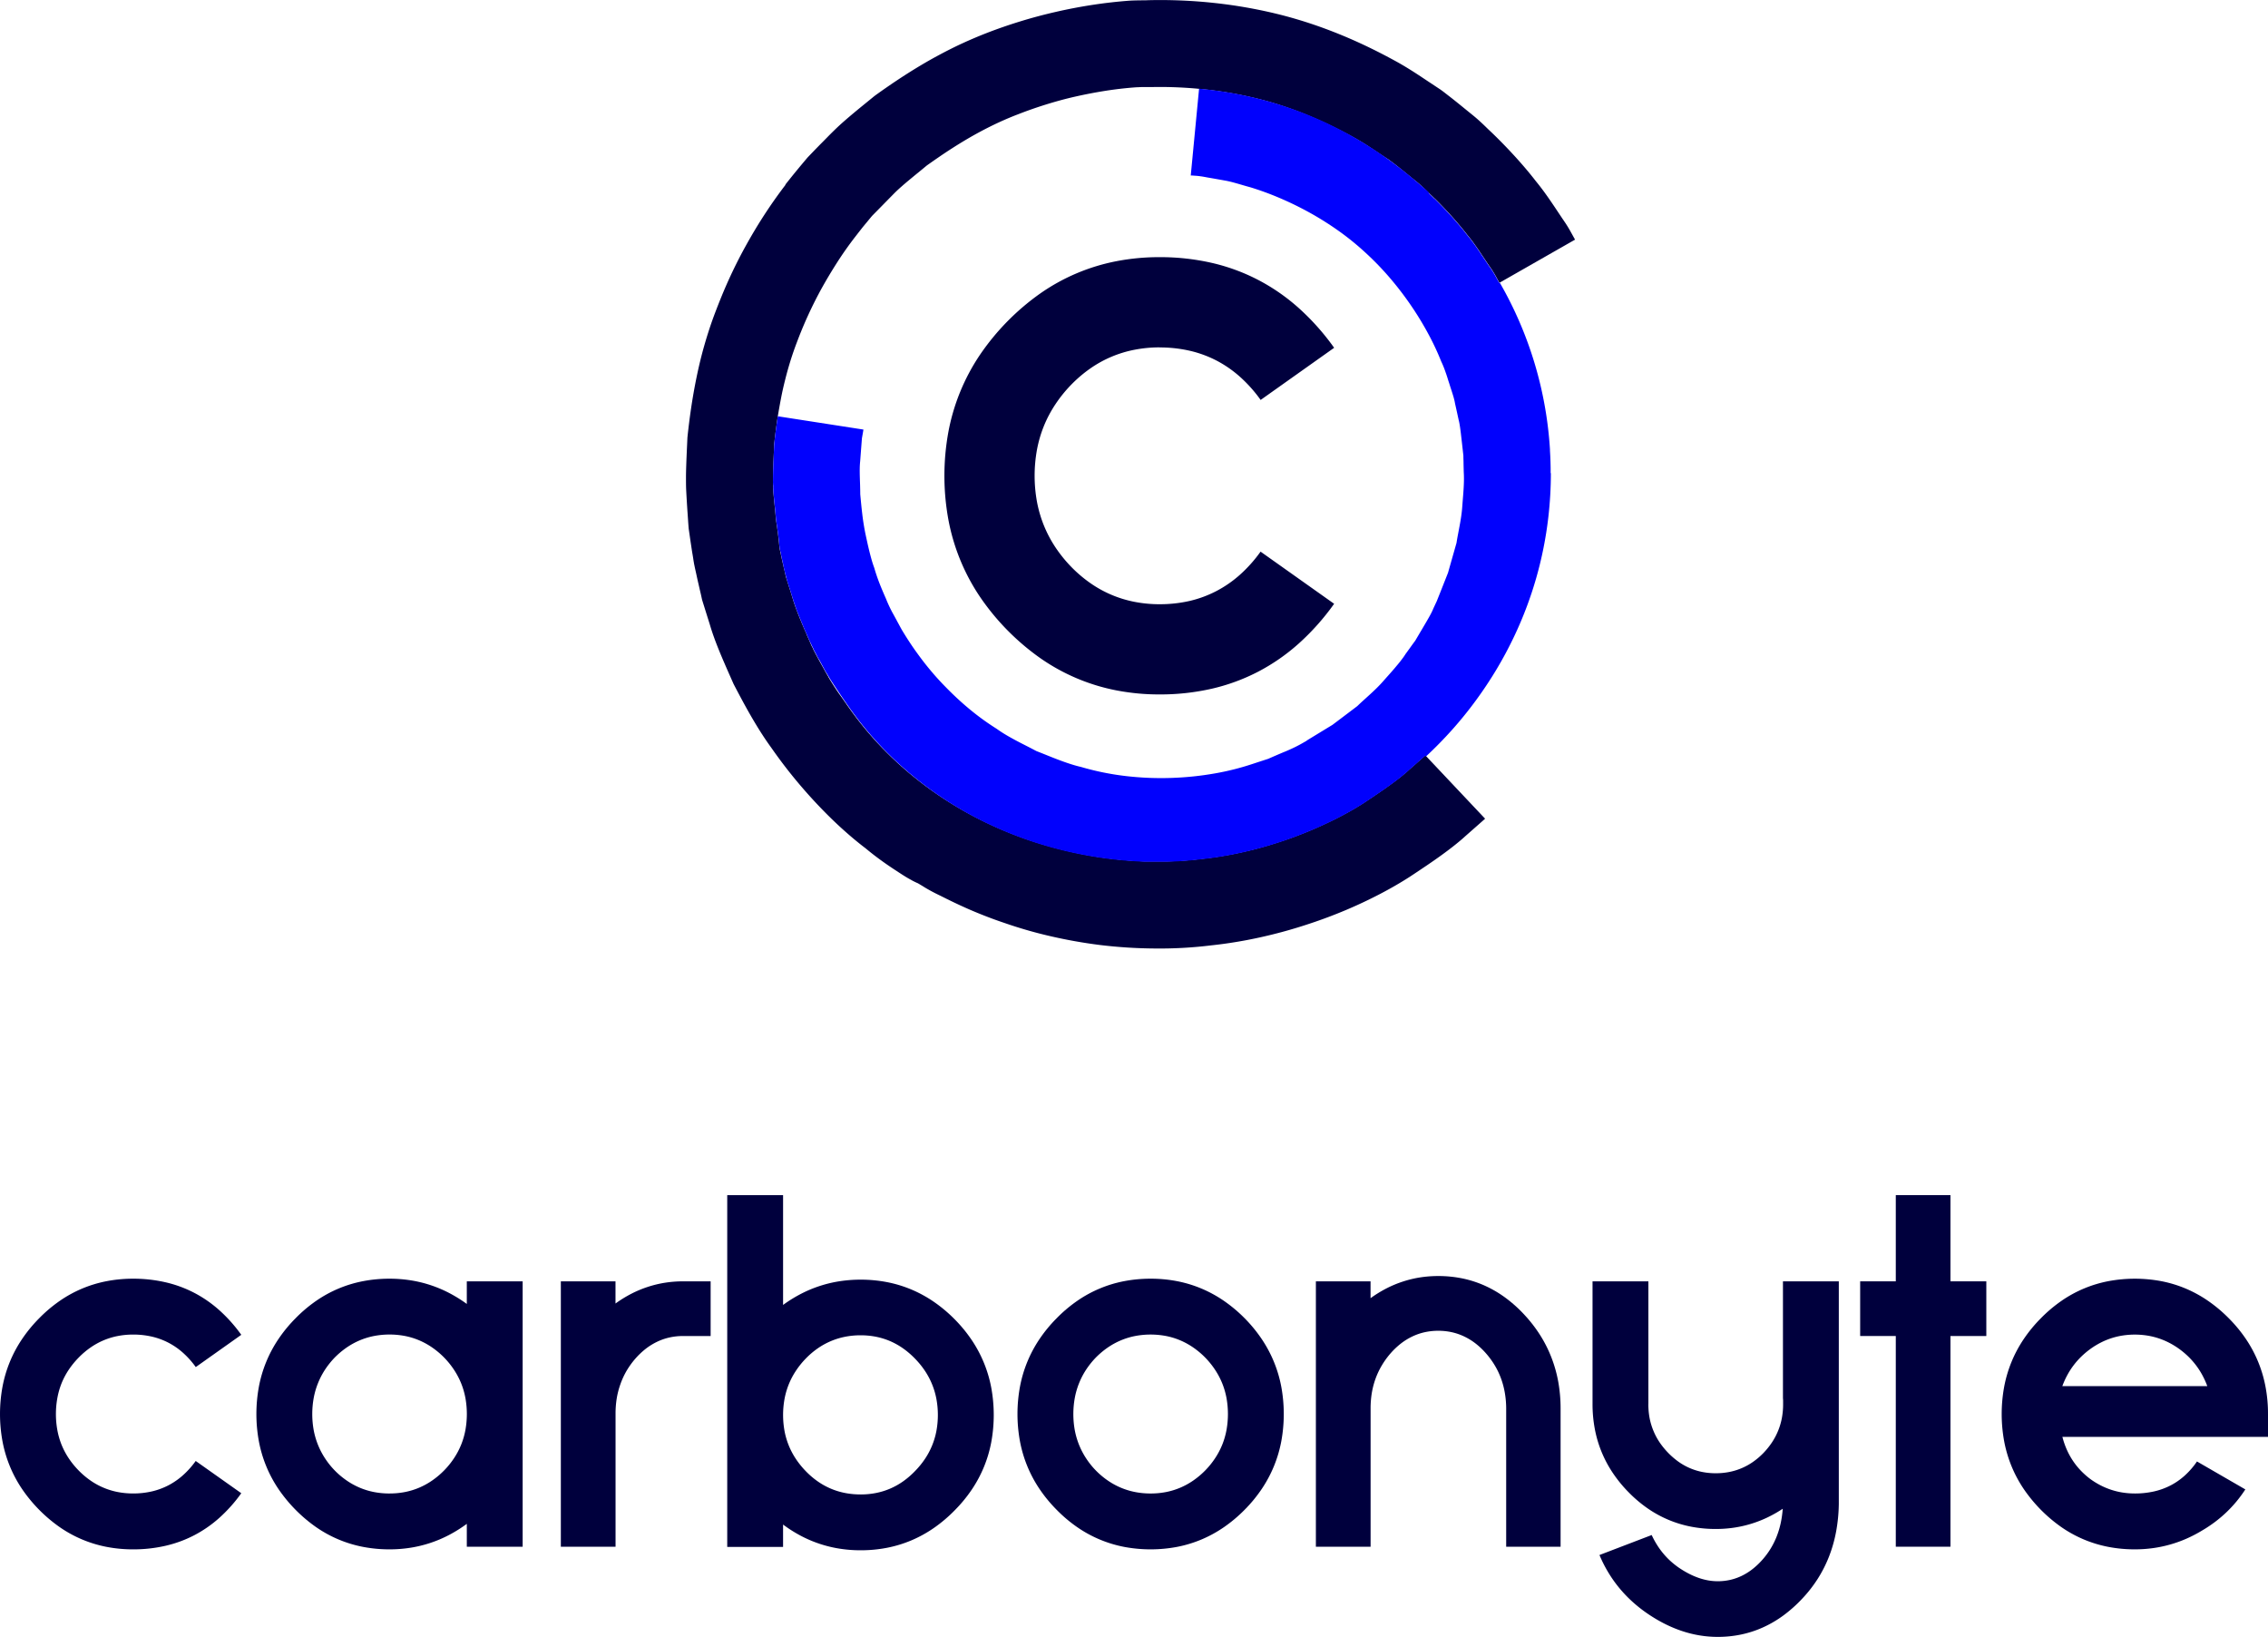 <svg xmlns="http://www.w3.org/2000/svg" width="191.758" height="138.375" viewBox="0 0 191.758 138.375">
  <g id="Group_32338" data-name="Group 32338" transform="translate(-383.999 -141.001)">
    <g id="Layer_1-2" transform="translate(441.999 141.001)">
      <g id="Group_30624" data-name="Group 30624">
        <g id="Group_30625" data-name="Group 30625">
          <path id="Path_23790" data-name="Path 23790" d="M75.165,20.258l-6.347,3.621-.042.025-.014-.024-.04-.071-.064-.115-.086-.156-.106-.193c-.039-.07-.082-.145-.129-.225s-.1-.163-.154-.251-.117-.178-.183-.271c-.131-.186-.269-.392-.414-.609s-.3-.448-.457-.684-.328-.478-.5-.72-.362-.482-.556-.716c-.217-.281-.441-.556-.664-.821s-.446-.52-.663-.761-.427-.467-.624-.675-.382-.4-.547-.564l-.035-.035-.034-.034-.034-.034-.033-.033-.031-.033-.032-.032-.032-.031-.033-.03v.006l-.029-.028-.087-.084-.142-.138-.2-.189-.017-.02-.018-.018L62.8,16.3l-.019-.017-.237-.232c-.086-.084-.18-.173-.282-.267s-.212-.193-.332-.295-.249-.207-.389-.315l-.05-.04-.05-.041-.051-.041-.052-.04-.065-.055-.066-.055-.066-.054-.067-.053-.378-.309q-.2-.159-.407-.326t-.436-.339q-.225-.172-.466-.346c-.223-.142-.451-.293-.686-.449s-.475-.317-.724-.48-.5-.328-.77-.491-.54-.324-.825-.481c-.57-.311-1.171-.623-1.8-.929s-1.291-.6-1.979-.887-1.4-.552-2.148-.8S48.944,8.49,48.15,8.3q-1.038-.25-2.12-.438t-2.192-.307q-1.111-.12-2.243-.17t-2.271-.025l-.329,0-.328,0c-.109,0-.219,0-.328.007s-.219.008-.329.015c-.867.065-1.73.164-2.585.3s-1.7.3-2.532.488-1.65.414-2.449.662-1.58.521-2.336.817q-.418.158-.823.329t-.8.352q-.393.181-.775.371t-.751.387q-.646.344-1.256.705t-1.183.729q-.574.368-1.112.737t-1.043.727q-.376.313-.74.609t-.707.581c-.229.19-.45.377-.662.563s-.414.37-.6.554l-.539.547-.5.51-.463.471-.422.428-.167.2-.159.194-.15.183L15.109,19l-.008.014c-.072.083-.141.167-.208.252s-.133.17-.2.255l-.2.257c-.066.086-.132.172-.2.258q-.8,1.036-1.5,2.127t-1.325,2.214q-.617,1.123-1.14,2.267c-.349.761-.665,1.525-.95,2.286q-.307.8-.554,1.6t-.442,1.584q-.2.785-.347,1.553t-.269,1.507q-.043.274-.081.545t-.074.537q-.035.266-.067.528t-.061.517q-.005.036-.01.073l-.009.073-.009.072-.008.071,0,.058q0,.029,0,.057t0,.057q0,.028,0,.056-.016.381-.032.751t-.03.725q-.014.356-.022.7t-.007.668q0,.064,0,.126t0,.123q0,.061,0,.121t.005.119c0,.007,0,.014,0,.02v.04c0,.007,0,.013,0,.02.017.256.037.5.059.743s.045.469.068.69.045.434.064.637.036.4.048.584c.06.376.108.714.148,1.009s.069.548.092.753.038.364.047.471.013.163.013.163l.012.06.012.059.012.059c0,.02.009.039.014.06l.007.033.008.036.008.039.008.042c0,.01,0,.021.005.031L8,46.731l.007.032.007.033,0,.013,0,.013,0,.013.005.013q.027.132.055.264t.057.263q.029.131.059.262t.061.261c.007.035.014.069.022.1s.016.069.024.1l.025.1c.008.034.016.069.024.1s.016.075.024.114l.026.116.027.119q.014.061.027.123l.027.082.026.084.027.085.028.085.083.266.087.277.09.286.093.294.035.118.036.118.036.118.037.118q.033.108.069.218t.074.22q.038.11.079.222t.083.224l.032.085.033.085.033.085.033.087.052.131.051.129.051.127.052.124q.05.122.1.244l.105.246.107.248.108.251.016.033.015.033.015.033.015.033,0,.012.005.012.005.012,0,.012.082.184.082.186.082.187.082.188.026.06.025.059.025.059.026.06.035.067.036.067.036.067.037.067,0,.01,0,.009,0,.009a.048.048,0,0,1,0,.01.161.161,0,0,0,.008.018l.012.021.014.024.016.029.07.135.068.13.066.125.065.119.093.172.093.173.094.174.1.173.019.035.019.036.02.036.022.037.066.119.052.094.038.069.024.043,0,0v.007l0,0,.081.141.082.141.082.141.083.141,0,.006,0,.006,0,.005,0,0q.131.22.267.438t.277.434q.141.216.288.429t.3.422l.093.133.093.133.094.133.095.132,0,0,0,.005,0,.005.005,0,.03.046.031.046.032.045.032.044a29.009,29.009,0,0,0,4.731,5.267,30.8,30.8,0,0,0,5.877,4.026,32.658,32.658,0,0,0,6.759,2.649A34.168,34.168,0,0,0,38.5,72.8l.134.006.135.006.136,0,.137,0,.073,0,.075,0h.152l.148,0,.148,0,.149,0h.472l.213,0,.213,0,.213-.007q.342-.01.684-.028t.685-.044q.343-.026.685-.061t.686-.08c.875-.093,1.744-.227,2.6-.394s1.7-.37,2.517-.6,1.623-.487,2.4-.767,1.525-.58,2.242-.9q.543-.24,1.062-.49t1.008-.508q.489-.258.947-.523t.877-.535c.413-.274.808-.538,1.182-.793s.726-.5,1.053-.736.628-.462.9-.678.515-.423.725-.619l.58-.51.427-.377.264-.234.09-.08.058.061,4.994,5.294-.111.1-.324.286-.523.461-.707.623c-.258.238-.556.489-.889.754s-.7.543-1.1.833-.83.591-1.288.9-.942.635-1.449.967q-.577.37-1.208.734t-1.308.717q-.678.353-1.4.693t-1.481.661c-.843.355-1.72.691-2.624,1s-1.836.6-2.788.855-1.924.481-2.91.669-1.984.339-2.99.447a35.7,35.7,0,0,1-4.813.271A40.485,40.485,0,0,1,35,79.879a41.727,41.727,0,0,1-4.3-.771,36.917,36.917,0,0,1-3.764-1.089c-.578-.193-1.126-.393-1.642-.595s-1-.4-1.453-.6-.872-.394-1.258-.579-.738-.361-1.056-.521q-.241-.115-.452-.222t-.392-.206q-.181-.1-.332-.187t-.272-.166l-.178-.107-.139-.084-.1-.06-.061-.035-.023-.009-.067-.029-.109-.05-.148-.073c-.056-.028-.117-.06-.185-.1s-.141-.076-.22-.121-.163-.094-.251-.147-.182-.112-.28-.175c-.2-.127-.413-.267-.648-.421s-.487-.323-.753-.508-.546-.387-.836-.606-.59-.457-.9-.715c-.637-.482-1.3-1.037-1.981-1.653s-1.369-1.292-2.056-2.018-1.37-1.5-2.033-2.311S7.809,64.06,7.2,63.187c-.313-.431-.61-.872-.894-1.318s-.555-.9-.816-1.35-.512-.907-.755-1.357-.479-.9-.709-1.34c-.2-.454-.4-.9-.592-1.34s-.377-.869-.551-1.29-.336-.833-.483-1.236-.278-.8-.389-1.179l-.175-.557-.167-.532-.158-.506-.15-.479-.1-.458-.1-.426-.09-.393-.083-.358-.13-.6-.1-.448L.7,47.739l-.02-.1s-.012-.068-.034-.2S.6,47.117.555,46.865.466,46.3.411,45.941.3,45.164.23,44.7Q.2,44.355.175,43.969t-.056-.807q-.028-.421-.055-.876t-.051-.94C0,41.022,0,40.688,0,40.343s.011-.7.023-1.063.028-.737.045-1.12.036-.773.053-1.172c.083-.791.183-1.615.309-2.466S.707,32.8.892,31.9s.4-1.805.665-2.726.566-1.851.922-2.782.726-1.849,1.146-2.771S4.5,21.785,5,20.878s1.029-1.8,1.6-2.68,1.175-1.739,1.815-2.575L8.4,15.606l.121-.154c.08-.1.2-.251.356-.446s.351-.434.582-.714.5-.6.8-.957q.241-.253.509-.531t.563-.579q.3-.3.617-.624t.67-.666q.35-.338.739-.679t.808-.691q.419-.35.865-.712l.909-.741q.6-.435,1.245-.878t1.33-.884q.686-.441,1.413-.873t1.5-.844q.467-.251.949-.493t.98-.472q.5-.23,1.011-.447T25.4,2.8q1.386-.538,2.854-.99t2.993-.8q1.525-.351,3.1-.594c1.046-.16,2.1-.282,3.165-.36.13-.008.259-.013.389-.017s.259-.006.388-.008l.388-.005c.129,0,.259,0,.389-.009h0q1.4-.034,2.8.024t2.762.205q1.368.146,2.7.378t2.608.543c.973.237,1.915.51,2.824.81s1.784.628,2.625.973,1.647.709,2.418,1.082,1.5.755,2.2,1.137c.348.191.684.388,1.009.587s.639.4.944.6.6.4.886.587.565.377.836.554.515.378.756.563.471.366.69.542.429.346.629.509.39.318.571.464.327.264.474.39.282.248.407.363.241.225.347.328l.292.284c.017.016.165.153.405.385s.572.561.958.959.826.868,1.282,1.383.927,1.076,1.376,1.658c.237.287.464.582.68.877s.423.591.62.879.384.569.561.835.345.517.5.746c.08.115.154.226.222.333s.131.21.189.308.11.19.158.276l.131.236.105.189.078.14.048.086.016.03Z" fill="#00003d"/>
          <path id="Path_23791" data-name="Path 23791" d="M65.775,32.487v.083a32.616,32.616,0,0,1-.212,3.627,31.961,31.961,0,0,1-2.89,10.093.016.016,0,0,1,0,0v0l0,0,0,0q-.679,1.432-1.493,2.791t-1.751,2.633Q58.487,53,57.433,54.179T55.217,56.44l-.058-.061-.091.08-.265.234-.427.377-.579.51c-.21.2-.453.4-.725.619s-.574.442-.9.678-.679.481-1.053.736-.769.519-1.182.793q-.42.27-.877.535t-.947.523q-.489.258-1.008.508t-1.062.49c-.717.317-1.466.618-2.242.9s-1.577.537-2.4.767-1.662.431-2.517.6-1.722.3-2.6.394q-.343.044-.686.078t-.686.061q-.343.026-.685.045t-.683.03l-.213.006-.213,0-.213,0h-.472l-.149,0-.148,0-.148,0h-.151l-.074,0-.075,0-.136,0-.136,0-.136-.006-.134-.007a34.168,34.168,0,0,1-7.378-1.137,32.658,32.658,0,0,1-6.759-2.649A30.8,30.8,0,0,1,11.137,57.5a29.009,29.009,0,0,1-4.731-5.267l-.032-.046-.032-.046L6.311,52.1l-.03-.044,0,0,0-.005,0-.005-.005,0q-.221-.318-.426-.618t-.394-.583q-.189-.282-.361-.546t-.325-.507l0,0,0-.005,0-.006-.005-.006-.083-.141-.082-.141L4.5,49.337,4.416,49.2l0,0v-.007l0,0-.024-.043-.038-.069L4.3,48.976l-.066-.119-.018-.034-.019-.035-.021-.037-.022-.039c-.013-.026-.027-.053-.043-.081l-.047-.086-.051-.091-.053-.1-.044-.079L3.866,48.2l-.046-.085-.049-.088L3.706,47.9l-.066-.125-.068-.13-.07-.135-.016-.029-.014-.024L3.46,47.44a.161.161,0,0,1-.008-.018l0-.01,0-.009,0-.009-.006-.01-.062-.12-.062-.124q-.031-.063-.061-.127t-.059-.131L3.109,46.7l-.082-.187-.082-.186-.082-.184,0-.012-.005-.012L2.848,46.1l0-.012-.015-.033-.015-.033L2.8,45.991l-.016-.033-.109-.251-.107-.248-.1-.246q-.052-.123-.1-.244l-.052-.126-.051-.127-.051-.128-.052-.13-.032-.084-.033-.085L2.057,44.2l-.033-.087q-.04-.107-.078-.217t-.077-.22l-.076-.223-.075-.224-.035-.117L1.646,43l-.036-.118-.037-.12-.093-.294-.09-.286L1.3,41.9l-.083-.266q-.028-.1-.056-.2t-.054-.2q-.027-.1-.053-.2t-.051-.205c-.008-.034-.016-.068-.024-.1l-.025-.1c-.008-.034-.016-.069-.024-.1s-.015-.07-.022-.105-.019-.08-.028-.119L.858,40.18l-.025-.111q-.012-.055-.025-.108l-.036-.166-.033-.156-.031-.144c-.01-.046-.02-.089-.03-.13l0-.015,0-.014,0-.013,0-.011c0-.012,0-.023-.005-.034s0-.022-.006-.033l-.007-.031-.007-.03L.63,39.14.622,39.1l-.007-.036-.006-.033-.014-.06-.013-.059L.57,38.856c0-.02-.007-.039-.011-.06,0,0,0-.056-.013-.163S.521,38.367.5,38.161.446,37.7.406,37.408.318,36.776.259,36.4c-.012-.186-.028-.38-.048-.584S.169,35.4.146,35.18s-.046-.451-.068-.69S.036,34,.02,33.746q0-.072,0-.143T.01,33.461q0-.071-.005-.142t0-.142q0-.326.007-.667t.022-.7q.014-.355.03-.725t.032-.752Q.1,30.269.1,30.2t.01-.131q0-.065.01-.128t.012-.126q.028-.255.06-.517t.067-.528q.035-.266.075-.537t.082-.545l7.237,1.123-.008.049-.024.143-.04.231-.055.313-.03.391-.036.46-.04.524q-.021.277-.044.582c-.022.2-.032.413-.035.632s0,.445.007.677.016.472.023.716.013.494.013.749c.024.252.047.509.073.77s.053.524.084.789.065.532.106.8.086.533.138.8.112.53.169.793.117.525.18.784.13.514.2.765.152.5.24.737c.069.245.145.483.225.714s.163.454.248.67.172.424.258.626.171.395.253.581q.072.182.146.35t.147.323q.074.155.147.3t.144.271l.056.1.067.122.076.139.084.155h0l.015.028.014.026.013.025.011.025.094.17.1.184.108.2.116.21c.15.25.32.526.511.822s.4.613.638.945.493.681.774,1.04.588.73.919,1.106.692.754,1.073,1.137.787.769,1.217,1.149.885.756,1.365,1.119.986.714,1.517,1.047c.256.184.522.356.795.519s.554.318.838.47.574.3.864.447.582.3.871.452c.307.119.614.242.922.366s.616.247.928.365.625.231.942.334.638.2.964.272a22.8,22.8,0,0,0,3.905.786,25.772,25.772,0,0,0,3.852.143,26.13,26.13,0,0,0,3.594-.381,22.042,22.042,0,0,0,3.133-.787l.353-.116.346-.113.337-.11.328-.106L42.2,56.5l.3-.13.294-.126.286-.122q.285-.113.545-.229t.5-.232q.237-.116.449-.232t.4-.227l.037-.02.036-.019.036-.02.037-.022-.006-.008.157-.1.445-.271.692-.422.9-.548.479-.361.513-.387.541-.409.565-.427c.173-.168.353-.335.536-.5s.37-.335.556-.505.372-.345.553-.524.359-.364.528-.556.34-.384.51-.575.339-.381.5-.573.325-.384.477-.58.3-.393.429-.6l.21-.29.205-.284.2-.278.2-.271.166-.282.161-.273.156-.264.151-.254.28-.476c.089-.151.172-.3.248-.432s.146-.265.207-.386.113-.235.155-.34l.126-.272.093-.2.058-.124.02-.042h0l.088-.224.2-.5.289-.731.368-.929.164-.578.176-.618.186-.653.194-.683c.037-.238.08-.479.126-.722s.093-.49.139-.739.089-.5.126-.752.068-.507.088-.763.038-.512.059-.767.041-.509.057-.761.028-.5.032-.749,0-.492-.016-.733q-.005-.18-.009-.357t-.008-.351q0-.174-.007-.343t-.006-.335q-.019-.165-.037-.325l-.035-.314-.034-.3q-.017-.149-.033-.292c-.022-.19-.043-.371-.063-.544s-.04-.336-.061-.489-.043-.3-.066-.428-.05-.253-.079-.362h0v-.007a.038.038,0,0,1,0-.006h0l-.01-.044-.009-.041-.009-.039-.008-.038-.043-.2-.059-.269-.074-.336-.089-.4c-.018-.111-.043-.227-.074-.347s-.067-.245-.107-.374-.083-.264-.128-.4-.092-.283-.138-.433-.1-.3-.148-.46-.1-.321-.158-.487-.116-.335-.184-.507-.141-.345-.225-.519a22.246,22.246,0,0,0-1.05-2.252,26.591,26.591,0,0,0-1.434-2.375,26.911,26.911,0,0,0-1.792-2.36,24.342,24.342,0,0,0-2.124-2.206,22.746,22.746,0,0,0-2.384-1.924,26.073,26.073,0,0,0-2.518-1.562,27.239,27.239,0,0,0-2.5-1.2,24.469,24.469,0,0,0-2.336-.847c-.186-.05-.367-.1-.544-.153l-.519-.151c-.169-.048-.334-.094-.495-.136s-.318-.078-.472-.108l-.446-.08-.416-.074-.384-.068L36.728,7.5q-.166-.032-.313-.058T36.138,7.4q-.129-.019-.24-.03t-.2-.014l-.16-.013-.116-.009-.07,0-.024,0L36.031,0a32.7,32.7,0,0,1,4.95.829,31.522,31.522,0,0,1,4.59,1.521A32.084,32.084,0,0,1,49.8,4.5a34.181,34.181,0,0,1,3.863,2.728l.083.066.1.082.1.083.081.069.36.3c.117.1.231.193.345.29s.226.195.34.3.228.2.345.314a.12.12,0,0,1,.02.027c.007.012.014.025.021.04l.021.041a.269.269,0,0,0,.018.031l.193.189.141.138.086.084.029.028V9.3l.034.03.033.031.032.032.031.033.033.033.034.034.034.034.035.035c.165.166.35.355.547.563s.407.434.624.675.44.5.663.761.447.541.664.822c.2.233.381.474.557.716s.344.484.5.72.312.467.456.684.282.423.414.609c.066.093.127.184.183.271s.107.171.154.251.09.155.129.225l.106.193.086.156.064.115.04.071.014.024.042-.025a32.169,32.169,0,0,1,4.244,14.1l0,.023,0,.024c0,.008,0,.016,0,.024s0,.016,0,.023q.015.237.026.474t.018.476q.007.239.011.478t0,.48Z" transform="translate(7.35 7.499)" fill="#0101fd"/>
          <path id="Path_23801" data-name="Path 23801" d="M18.186,7.626a11,11,0,0,0-2.107.2A9.751,9.751,0,0,0,12.347,9.4a11.26,11.26,0,0,0-1.625,1.381A11.487,11.487,0,0,0,9.369,12.46,10.342,10.342,0,0,0,8.4,14.3a10.484,10.484,0,0,0-.579,2.006,12.3,12.3,0,0,0,0,4.342,10.489,10.489,0,0,0,.58,2.006A10.362,10.362,0,0,0,9.37,24.5a11.515,11.515,0,0,0,1.352,1.677,11.259,11.259,0,0,0,1.625,1.381,9.75,9.75,0,0,0,3.733,1.579,11,11,0,0,0,2.107.2,11.313,11.313,0,0,0,2.544-.277A9.576,9.576,0,0,0,23,28.221a9.754,9.754,0,0,0,2-1.387,11.881,11.881,0,0,0,1.732-1.942L32.951,29.3a20.412,20.412,0,0,1-2.983,3.352,16.792,16.792,0,0,1-3.455,2.394,16.532,16.532,0,0,1-3.927,1.437,19.583,19.583,0,0,1-4.4.479,18.982,18.982,0,0,1-3.628-.339A16.818,16.818,0,0,1,8.129,33.91,20.371,20.371,0,0,1,3,28.7,17.346,17.346,0,0,1,.333,22.171a20.618,20.618,0,0,1,0-7.381A17.346,17.346,0,0,1,3,8.263,20.4,20.4,0,0,1,8.129,3.051,16.806,16.806,0,0,1,14.558.339,19,19,0,0,1,18.186,0a19.583,19.583,0,0,1,4.4.479,16.532,16.532,0,0,1,3.927,1.437A16.792,16.792,0,0,1,29.969,4.31a20.412,20.412,0,0,1,2.983,3.352L26.737,12.07a11.85,11.85,0,0,0-1.73-1.942,9.747,9.747,0,0,0-2-1.387,9.58,9.58,0,0,0-2.274-.832,11.318,11.318,0,0,0-2.545-.277Z" transform="translate(21.849 21.737)" fill="#00003d"/>
        </g>
      </g>
    </g>
    <g id="Group_32336" data-name="Group 32336" transform="translate(382.982 160.471)">
      <g id="Layer_1-2-2" data-name="Layer_1-2" transform="translate(1.017 81.552)">
        <g id="Group_32314" data-name="Group 32314">
          <g id="Group_32313" data-name="Group 32313">
            <path id="Path_33416" data-name="Path 33416" d="M11.261,4.722a6.823,6.823,0,0,0-1.3.122,6.028,6.028,0,0,0-2.311.977,6.97,6.97,0,0,0-1.006.855A7.13,7.13,0,0,0,5.8,7.714a6.41,6.41,0,0,0-.6,1.14A6.491,6.491,0,0,0,4.847,10.1a7.618,7.618,0,0,0,0,2.687A6.491,6.491,0,0,0,5.2,14.024a6.411,6.411,0,0,0,.6,1.14A7.13,7.13,0,0,0,6.639,16.2a6.97,6.97,0,0,0,1.006.855,6.028,6.028,0,0,0,2.311.977,6.823,6.823,0,0,0,1.3.122,6.994,6.994,0,0,0,1.575-.172,5.927,5.927,0,0,0,1.407-.516,6.034,6.034,0,0,0,1.239-.859,7.335,7.335,0,0,0,1.07-1.2L20.4,18.133a12.637,12.637,0,0,1-1.847,2.075,10.4,10.4,0,0,1-2.139,1.482,10.235,10.235,0,0,1-2.431.889,12.118,12.118,0,0,1-2.724.3,11.745,11.745,0,0,1-2.245-.21,10.417,10.417,0,0,1-3.98-1.679,12.6,12.6,0,0,1-3.177-3.225,10.742,10.742,0,0,1-1.65-4.041,12.745,12.745,0,0,1,0-4.568,10.742,10.742,0,0,1,1.65-4.041A12.063,12.063,0,0,1,3.3,3.357a12,12,0,0,1,1.734-1.47A10.4,10.4,0,0,1,9.013.21,11.764,11.764,0,0,1,11.258,0a12.118,12.118,0,0,1,2.724.3,10.235,10.235,0,0,1,2.431.889,10.4,10.4,0,0,1,2.139,1.482A12.637,12.637,0,0,1,20.4,4.744L16.552,7.47a7.367,7.367,0,0,0-1.071-1.2,6.042,6.042,0,0,0-1.239-.859,5.923,5.923,0,0,0-1.406-.516A6.99,6.99,0,0,0,11.261,4.722Z" transform="translate(0 7.064)" fill="#00003d"/>
            <path id="Path_33417" data-name="Path 33417" d="M22.513,22.655H17.792V20.721a11.556,11.556,0,0,1-1.507.944,10.54,10.54,0,0,1-3.267,1.078,11.346,11.346,0,0,1-1.759.135,11.746,11.746,0,0,1-2.245-.21,10.417,10.417,0,0,1-3.98-1.679,12.6,12.6,0,0,1-3.177-3.225,10.742,10.742,0,0,1-1.65-4.041,12.746,12.746,0,0,1,0-4.568,10.742,10.742,0,0,1,1.65-4.041A12.061,12.061,0,0,1,3.3,3.357a12,12,0,0,1,1.734-1.47A10.4,10.4,0,0,1,9.013.21,11.763,11.763,0,0,1,11.258,0a11.439,11.439,0,0,1,1.759.133A10.613,10.613,0,0,1,16.284,1.2a11.59,11.59,0,0,1,1.507.935V.225h4.722Zm-11.255-4.5a6.754,6.754,0,0,0,1.3-.122,6.065,6.065,0,0,0,1.2-.366,6.182,6.182,0,0,0,1.108-.611,6.939,6.939,0,0,0,1.851-1.894,6.41,6.41,0,0,0,.6-1.14,6.491,6.491,0,0,0,.358-1.242,7.608,7.608,0,0,0,0-2.687,6.5,6.5,0,0,0-.359-1.242,6.429,6.429,0,0,0-.6-1.14,6.914,6.914,0,0,0-1.85-1.894,6.182,6.182,0,0,0-1.108-.61,6.065,6.065,0,0,0-1.2-.366,6.973,6.973,0,0,0-2.6,0,6.14,6.14,0,0,0-1.209.366,6.216,6.216,0,0,0-1.115.61,7.041,7.041,0,0,0-1.017.855,7.124,7.124,0,0,0-.828,1.039A6.438,6.438,0,0,0,5.2,8.854,6.543,6.543,0,0,0,4.843,10.1a7.689,7.689,0,0,0,0,2.687A6.543,6.543,0,0,0,5.2,14.024a6.438,6.438,0,0,0,.591,1.14,6.73,6.73,0,0,0,1.843,1.894,6.182,6.182,0,0,0,1.112.611,6.1,6.1,0,0,0,1.208.366A6.84,6.84,0,0,0,11.258,18.156Z" transform="translate(21.677 7.064)" fill="#00003d"/>
            <path id="Path_33418" data-name="Path 33418" d="M4.624,1.873a10.363,10.363,0,0,1,1.327-.819,9.468,9.468,0,0,1,1.4-.585A9.32,9.32,0,0,1,8.811.117,9.908,9.908,0,0,1,10.344,0h2.321V4.622H10.344A5.276,5.276,0,0,0,9.2,4.742a4.873,4.873,0,0,0-1.055.363,5.258,5.258,0,0,0-.971.6,6.491,6.491,0,0,0-.888.846,6.964,6.964,0,0,0-.73,1.016A6.594,6.594,0,0,0,5.04,8.684a6.906,6.906,0,0,0-.314,1.209,7.934,7.934,0,0,0-.1,1.3V22.433H0V0H4.621V1.873Z" transform="translate(47.419 7.287)" fill="#00003d"/>
            <path id="Path_33419" data-name="Path 33419" d="M11.275,7.145a11.678,11.678,0,0,1,2.238.21,10.467,10.467,0,0,1,2.073.63,10.626,10.626,0,0,1,1.907,1.049A12.176,12.176,0,0,1,19.234,10.5a12.062,12.062,0,0,1,1.443,1.757,10.742,10.742,0,0,1,1.65,4.041,12.729,12.729,0,0,1,0,4.565,10.672,10.672,0,0,1-1.65,4.026,12.11,12.11,0,0,1-1.443,1.752,12.186,12.186,0,0,1-1.742,1.479,10.586,10.586,0,0,1-1.907,1.056,10.406,10.406,0,0,1-2.072.633,11.623,11.623,0,0,1-2.239.211,11.328,11.328,0,0,1-1.768-.136A10.5,10.5,0,0,1,6.23,28.8a11.519,11.519,0,0,1-1.509-.954v1.893H0V0H4.722V9.282A11.553,11.553,0,0,1,6.23,8.347,10.638,10.638,0,0,1,9.507,7.278,11.545,11.545,0,0,1,11.275,7.145Zm0,18.156a6.656,6.656,0,0,0,1.3-.123,5.965,5.965,0,0,0,1.2-.37,6.091,6.091,0,0,0,1.1-.617,7.047,7.047,0,0,0,1-.863,7.2,7.2,0,0,0,.846-1.037,6.336,6.336,0,0,0,.967-2.371,7.454,7.454,0,0,0,0-2.674,6.4,6.4,0,0,0-.967-2.385,7.12,7.12,0,0,0-.846-1.04,7.012,7.012,0,0,0-1.005-.864,6.078,6.078,0,0,0-1.1-.617,5.968,5.968,0,0,0-1.2-.37,6.665,6.665,0,0,0-1.294-.123,6.744,6.744,0,0,0-1.3.123,6.111,6.111,0,0,0-2.329.987,6.877,6.877,0,0,0-1.012.863A7.129,7.129,0,0,0,5.8,14.859,6.41,6.41,0,0,0,5.2,16a6.491,6.491,0,0,0-.358,1.241,7.6,7.6,0,0,0,0,2.684A6.34,6.34,0,0,0,5.8,22.292a7.205,7.205,0,0,0,.837,1.036,6.939,6.939,0,0,0,1.008.864,6.02,6.02,0,0,0,2.321.986A6.841,6.841,0,0,0,11.275,25.3Z" transform="translate(61.487)" fill="#00003d"/>
            <path id="Path_33420" data-name="Path 33420" d="M11.258,0A11.677,11.677,0,0,1,13.5.21a10.466,10.466,0,0,1,2.072.63,10.626,10.626,0,0,1,1.907,1.049,12.176,12.176,0,0,1,1.742,1.468A12.064,12.064,0,0,1,20.66,5.114a10.742,10.742,0,0,1,1.65,4.041,12.744,12.744,0,0,1,0,4.568,10.742,10.742,0,0,1-1.65,4.041,12.063,12.063,0,0,1-1.443,1.757,12.157,12.157,0,0,1-1.742,1.47,10.6,10.6,0,0,1-1.907,1.049,10.455,10.455,0,0,1-2.072.629,12.061,12.061,0,0,1-4.479,0,10.449,10.449,0,0,1-3.983-1.679A11.994,11.994,0,0,1,3.3,19.52a12.062,12.062,0,0,1-1.443-1.757,10.742,10.742,0,0,1-1.65-4.041,12.746,12.746,0,0,1,0-4.568,10.742,10.742,0,0,1,1.65-4.041A12.063,12.063,0,0,1,3.3,3.357a12,12,0,0,1,1.734-1.47A10.4,10.4,0,0,1,9.013.21,11.763,11.763,0,0,1,11.258,0Zm0,18.156a6.754,6.754,0,0,0,1.3-.122,6.065,6.065,0,0,0,1.2-.366,6.183,6.183,0,0,0,1.108-.61,6.935,6.935,0,0,0,1.851-1.894,6.411,6.411,0,0,0,.6-1.14,6.491,6.491,0,0,0,.358-1.242,7.606,7.606,0,0,0,0-2.687,6.5,6.5,0,0,0-.359-1.242,6.43,6.43,0,0,0-.6-1.14,6.911,6.911,0,0,0-1.85-1.894,6.183,6.183,0,0,0-1.108-.61,6.065,6.065,0,0,0-1.2-.366,6.972,6.972,0,0,0-2.6,0,6.141,6.141,0,0,0-1.209.366,6.217,6.217,0,0,0-1.115.61,7.041,7.041,0,0,0-1.017.855,7.125,7.125,0,0,0-.828,1.039A6.44,6.44,0,0,0,5.2,8.854,6.544,6.544,0,0,0,4.843,10.1a7.689,7.689,0,0,0,0,2.687A6.544,6.544,0,0,0,5.2,14.024a6.44,6.44,0,0,0,.591,1.14,6.719,6.719,0,0,0,1.844,1.894,6.19,6.19,0,0,0,1.112.61,6.111,6.111,0,0,0,1.209.366A6.832,6.832,0,0,0,11.258,18.156Z" transform="translate(86.026 7.064)" fill="#00003d"/>
            <path id="Path_33421" data-name="Path 33421" d="M10.346,0a10.081,10.081,0,0,1,2.059.206,9.14,9.14,0,0,1,1.9.619,9.525,9.525,0,0,1,1.749,1.031A11.29,11.29,0,0,1,17.653,3.3a11.729,11.729,0,0,1,1.326,1.724,10.837,10.837,0,0,1,.948,1.894A11.2,11.2,0,0,1,20.5,8.981a12.846,12.846,0,0,1,.19,2.235V22.88h-4.6V11.216A7.951,7.951,0,0,0,15.98,9.9a6.886,6.886,0,0,0-.317-1.215,6.556,6.556,0,0,0-.528-1.116A6.926,6.926,0,0,0,14.4,6.556a6.458,6.458,0,0,0-.887-.846,5.251,5.251,0,0,0-.971-.6,4.877,4.877,0,0,0-1.055-.363,5.429,5.429,0,0,0-2.279,0,4.873,4.873,0,0,0-1.055.363,5.257,5.257,0,0,0-.971.6,6.489,6.489,0,0,0-.887.846,6.929,6.929,0,0,0-.73,1.017A6.594,6.594,0,0,0,5.04,8.688,6.951,6.951,0,0,0,4.726,9.9a8.037,8.037,0,0,0-.1,1.314V22.88H0V.447H4.622V1.873a10.363,10.363,0,0,1,1.327-.819,9.468,9.468,0,0,1,1.4-.585A9.32,9.32,0,0,1,8.808.117,9.908,9.908,0,0,1,10.341,0Z" transform="translate(111.257 6.839)" fill="#00003d"/>
            <path id="Path_33422" data-name="Path 33422" d="M4.719,10.358a6.374,6.374,0,0,0,.1,1.167A5.6,5.6,0,0,0,5.136,12.6a5.531,5.531,0,0,0,.522.989,6.59,6.59,0,0,0,1.608,1.656,5.308,5.308,0,0,0,.964.541,5.225,5.225,0,0,0,1.051.325,5.841,5.841,0,0,0,1.137.108,5.922,5.922,0,0,0,1.137-.107,5.256,5.256,0,0,0,2.015-.855,6.074,6.074,0,0,0,.877-.748,6.294,6.294,0,0,0,.73-.908,5.6,5.6,0,0,0,.836-2.076,6.375,6.375,0,0,0,.1-1.168q0-.066,0-.132t0-.132q0-.066-.006-.132T16.1,9.832V0h4.722V18.828a13.966,13.966,0,0,1-.226,2.31A11.71,11.71,0,0,1,20,23.245a10.832,10.832,0,0,1-.963,1.9,11.235,11.235,0,0,1-1.333,1.7,11.594,11.594,0,0,1-1.583,1.406,9.586,9.586,0,0,1-1.715,1,8.947,8.947,0,0,1-1.846.6,9.59,9.59,0,0,1-1.978.2,9.337,9.337,0,0,1-1.537-.127,9.738,9.738,0,0,1-1.517-.381,10.934,10.934,0,0,1-1.5-.636,13.011,13.011,0,0,1-1.476-.89,11.958,11.958,0,0,1-1.263-1.015,11.1,11.1,0,0,1-1.083-1.153,10.915,10.915,0,0,1-.9-1.29,11.406,11.406,0,0,1-.72-1.428l4.416-1.69a6.92,6.92,0,0,0,.423.788A6.573,6.573,0,0,0,6.547,23.6a7.027,7.027,0,0,0,.7.566,8.217,8.217,0,0,0,.849.516,6.431,6.431,0,0,0,.839.369,5.269,5.269,0,0,0,.829.222,4.637,4.637,0,0,0,.82.074,4.765,4.765,0,0,0,1.063-.117,4.55,4.55,0,0,0,.992-.351,5.076,5.076,0,0,0,.921-.585,6.423,6.423,0,0,0,.85-.819,6.565,6.565,0,0,0,.661-.907,6.641,6.641,0,0,0,.5-1.011,7.307,7.307,0,0,0,.337-1.116,8.621,8.621,0,0,0,.173-1.221,10.689,10.689,0,0,1-1.323.748,9.887,9.887,0,0,1-2.829.855,10.5,10.5,0,0,1-1.506.107,10.928,10.928,0,0,1-2.078-.193,9.66,9.66,0,0,1-3.684-1.547,11.1,11.1,0,0,1-1.6-1.353A11.208,11.208,0,0,1,1.719,16.2,9.941,9.941,0,0,1,.191,12.469,11.363,11.363,0,0,1,0,10.36V0H4.722V10.36Z" transform="translate(134.648 7.29)" fill="#00003d"/>
            <path id="Path_33423" data-name="Path 33423" d="M7.634,7.287h3.032v4.622H7.634V29.719H3.012V11.908H0V7.287H3.012V0H7.634Z" transform="translate(157.276)" fill="#00003d"/>
            <path id="Path_33424" data-name="Path 33424" d="M20.6,17.811a10.987,10.987,0,0,1-.756,1.027,10.662,10.662,0,0,1-.862.922,10.8,10.8,0,0,1-.969.817,11.405,11.405,0,0,1-1.076.713,11.338,11.338,0,0,1-1.34.695,10.62,10.62,0,0,1-2.839.793,11.23,11.23,0,0,1-1.5.1,11.746,11.746,0,0,1-2.245-.21,10.416,10.416,0,0,1-3.98-1.679,12.6,12.6,0,0,1-3.177-3.225,10.742,10.742,0,0,1-1.65-4.041,12.744,12.744,0,0,1,0-4.568,10.742,10.742,0,0,1,1.65-4.041A12.063,12.063,0,0,1,3.3,3.357a12,12,0,0,1,1.734-1.47A10.4,10.4,0,0,1,9.013.21,12.112,12.112,0,0,1,13.5.21a10.43,10.43,0,0,1,2.072.63,10.592,10.592,0,0,1,1.9,1.049,12.221,12.221,0,0,1,1.74,1.468A12.063,12.063,0,0,1,20.66,5.114a10.742,10.742,0,0,1,1.65,4.041,12.347,12.347,0,0,1,.206,2.284v1.934H5.133a6.932,6.932,0,0,0,.362,1.054,6.231,6.231,0,0,0,.514.945,6.118,6.118,0,0,0,.667.836,6.583,6.583,0,0,0,.82.727,6.67,6.67,0,0,0,.868.534,6.154,6.154,0,0,0,1.883.61,6.661,6.661,0,0,0,1.014.076,7.291,7.291,0,0,0,1.6-.169,5.874,5.874,0,0,0,1.409-.508,5.689,5.689,0,0,0,1.217-.846,6.7,6.7,0,0,0,1.024-1.184L20.6,17.811ZM17.383,9.079a7.092,7.092,0,0,0-.415-.921,6.507,6.507,0,0,0-1.181-1.567,6.9,6.9,0,0,0-.767-.646,6.672,6.672,0,0,0-.868-.534,6.154,6.154,0,0,0-1.883-.61,6.792,6.792,0,0,0-2.028,0,6.154,6.154,0,0,0-1.883.61,6.669,6.669,0,0,0-.868.534,6.9,6.9,0,0,0-.767.646A6.506,6.506,0,0,0,5.542,8.158a7.087,7.087,0,0,0-.415.921H17.383Z" transform="translate(169.242 7.064)" fill="#00003d"/>
          </g>
        </g>
      </g>
    </g>
  </g>
</svg>
